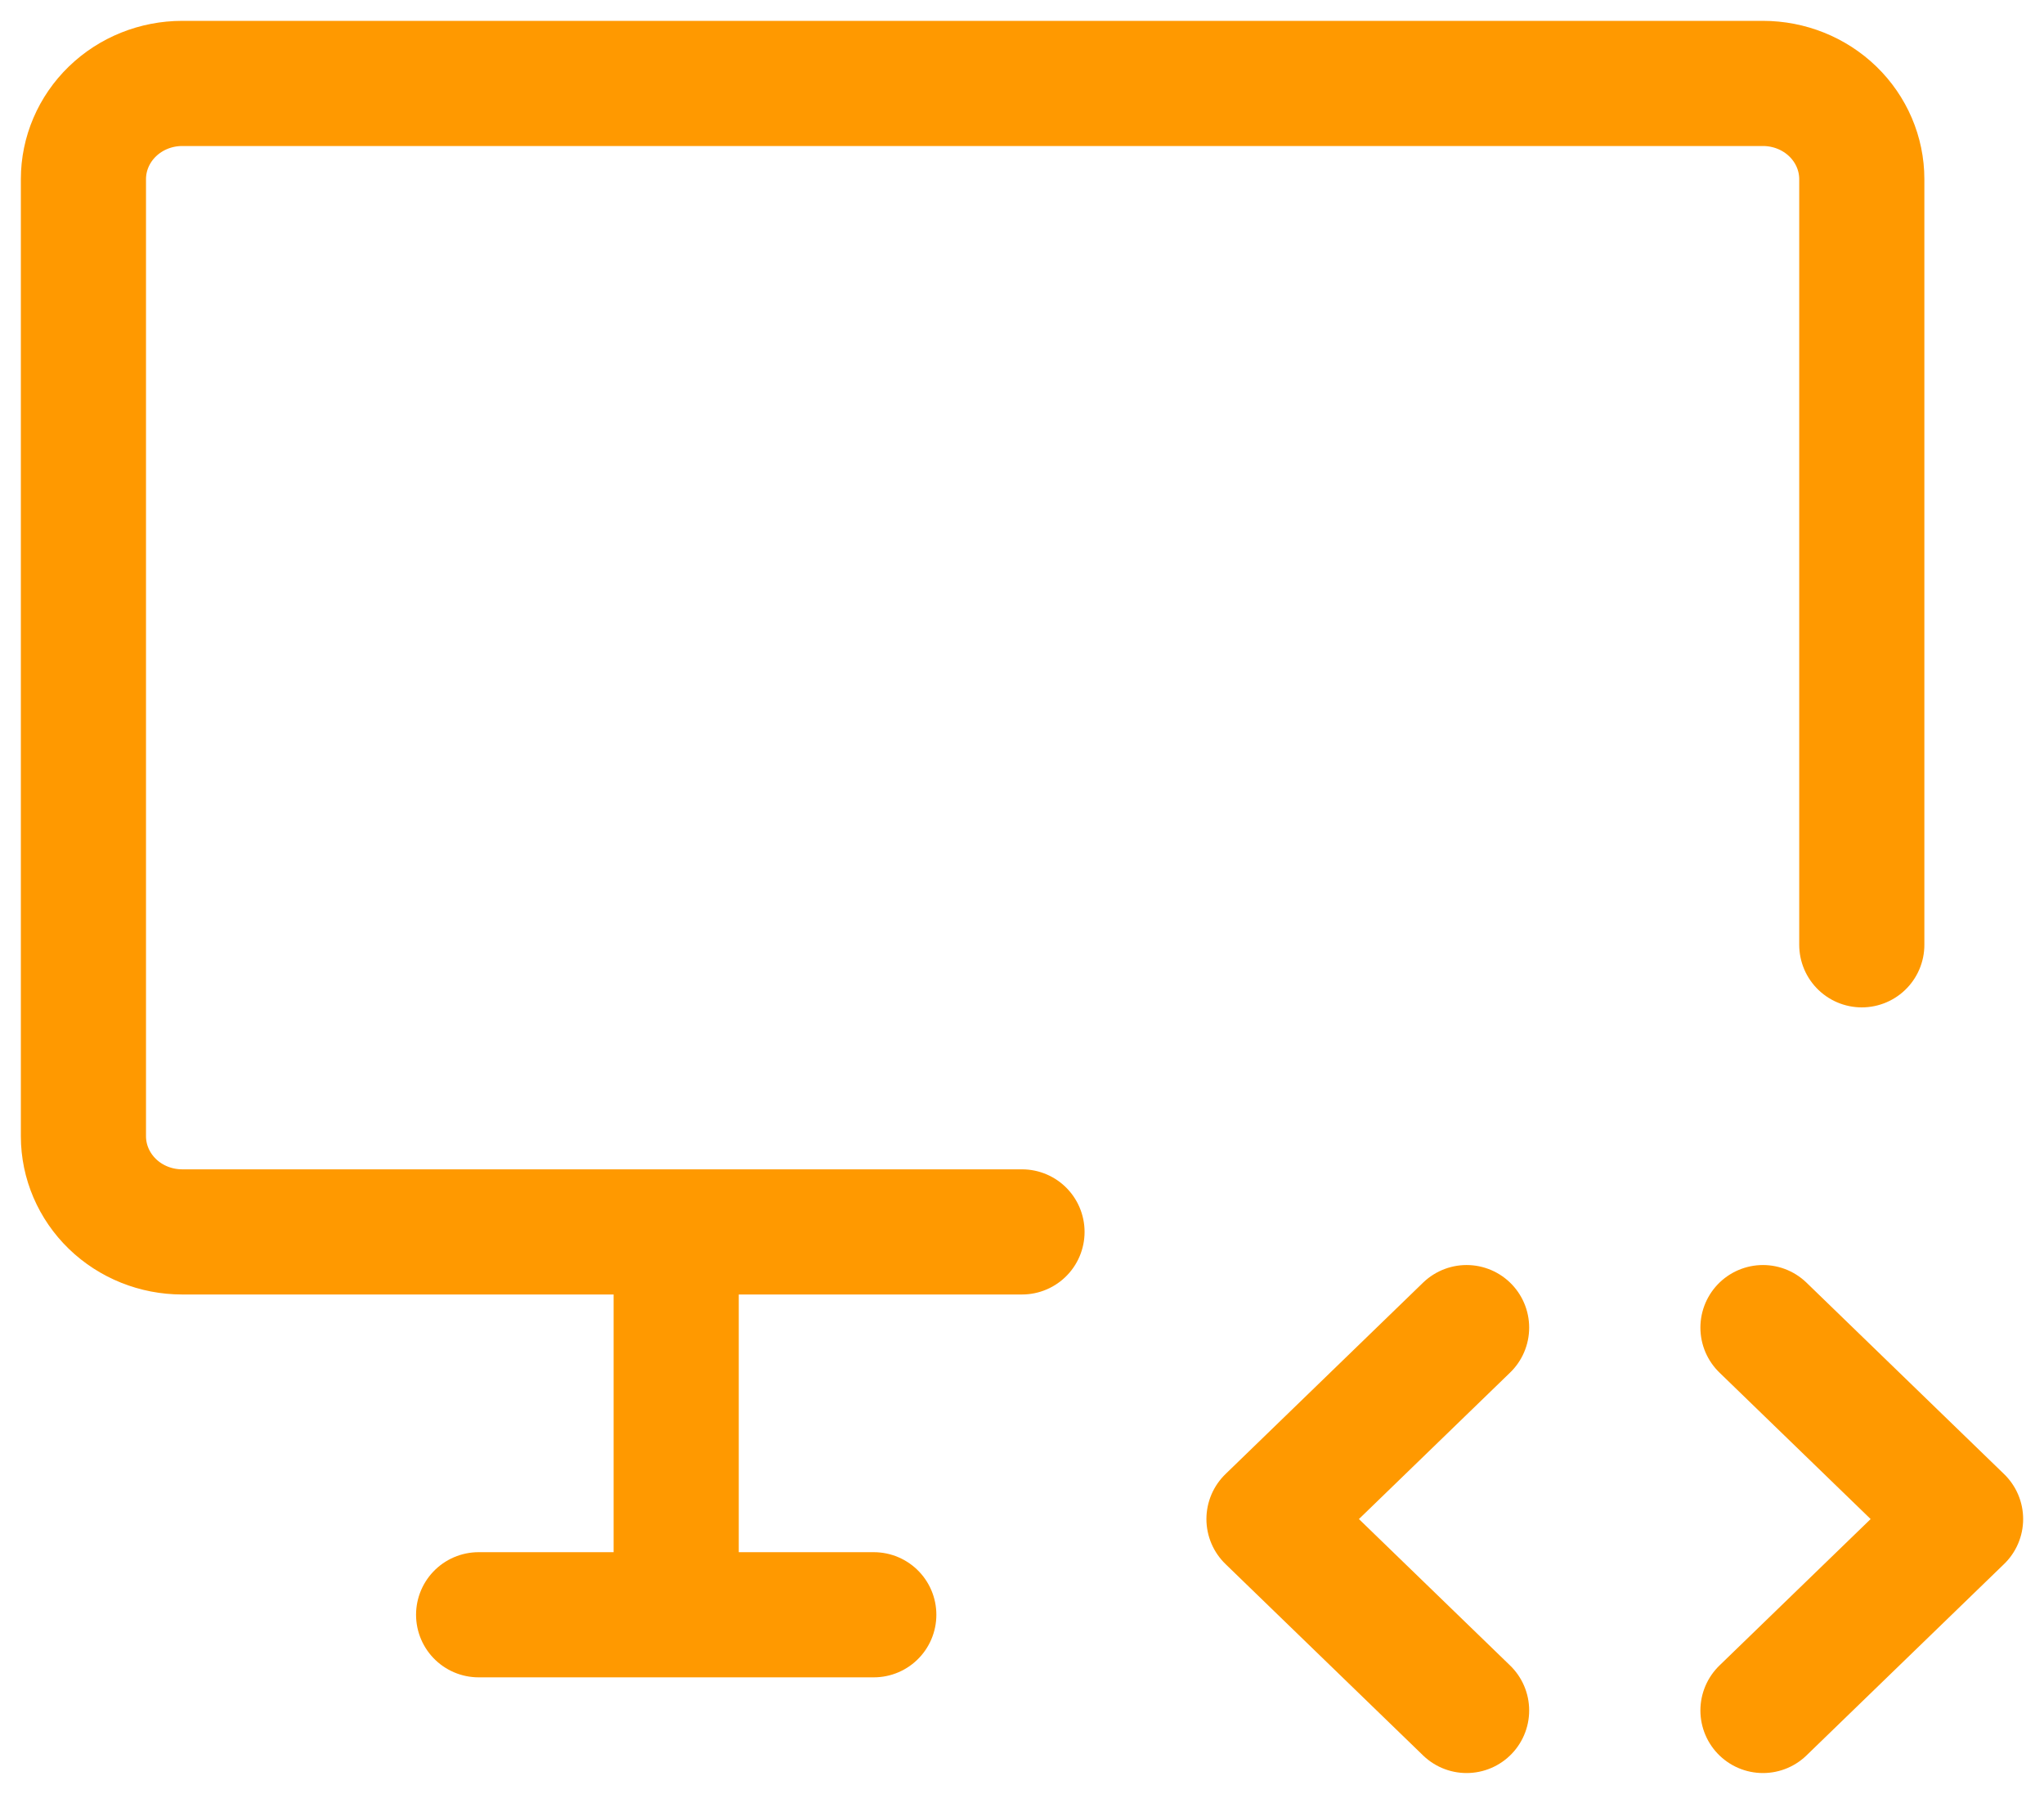 <svg width="49" height="43" viewBox="0 0 49 43" fill="none" xmlns="http://www.w3.org/2000/svg">
<path d="M24.5 29.529H4.368C3.74 29.529 3.138 29.288 2.694 28.858C2.25 28.427 2 27.844 2 27.235V4.294C2 3.686 2.25 3.102 2.694 2.672C3.138 2.242 3.74 2 4.368 2H42.263C42.891 2 43.494 2.242 43.938 2.672C44.382 3.102 44.632 3.686 44.632 4.294V22.647M11.474 38.706H20.947M16.21 29.529V38.706M42.263 41L47 36.412L42.263 31.823M35.158 31.823L30.421 36.412L35.158 41" stroke="#FF9900" stroke-width="3" stroke-linecap="round" stroke-linejoin="round"/>
</svg>
